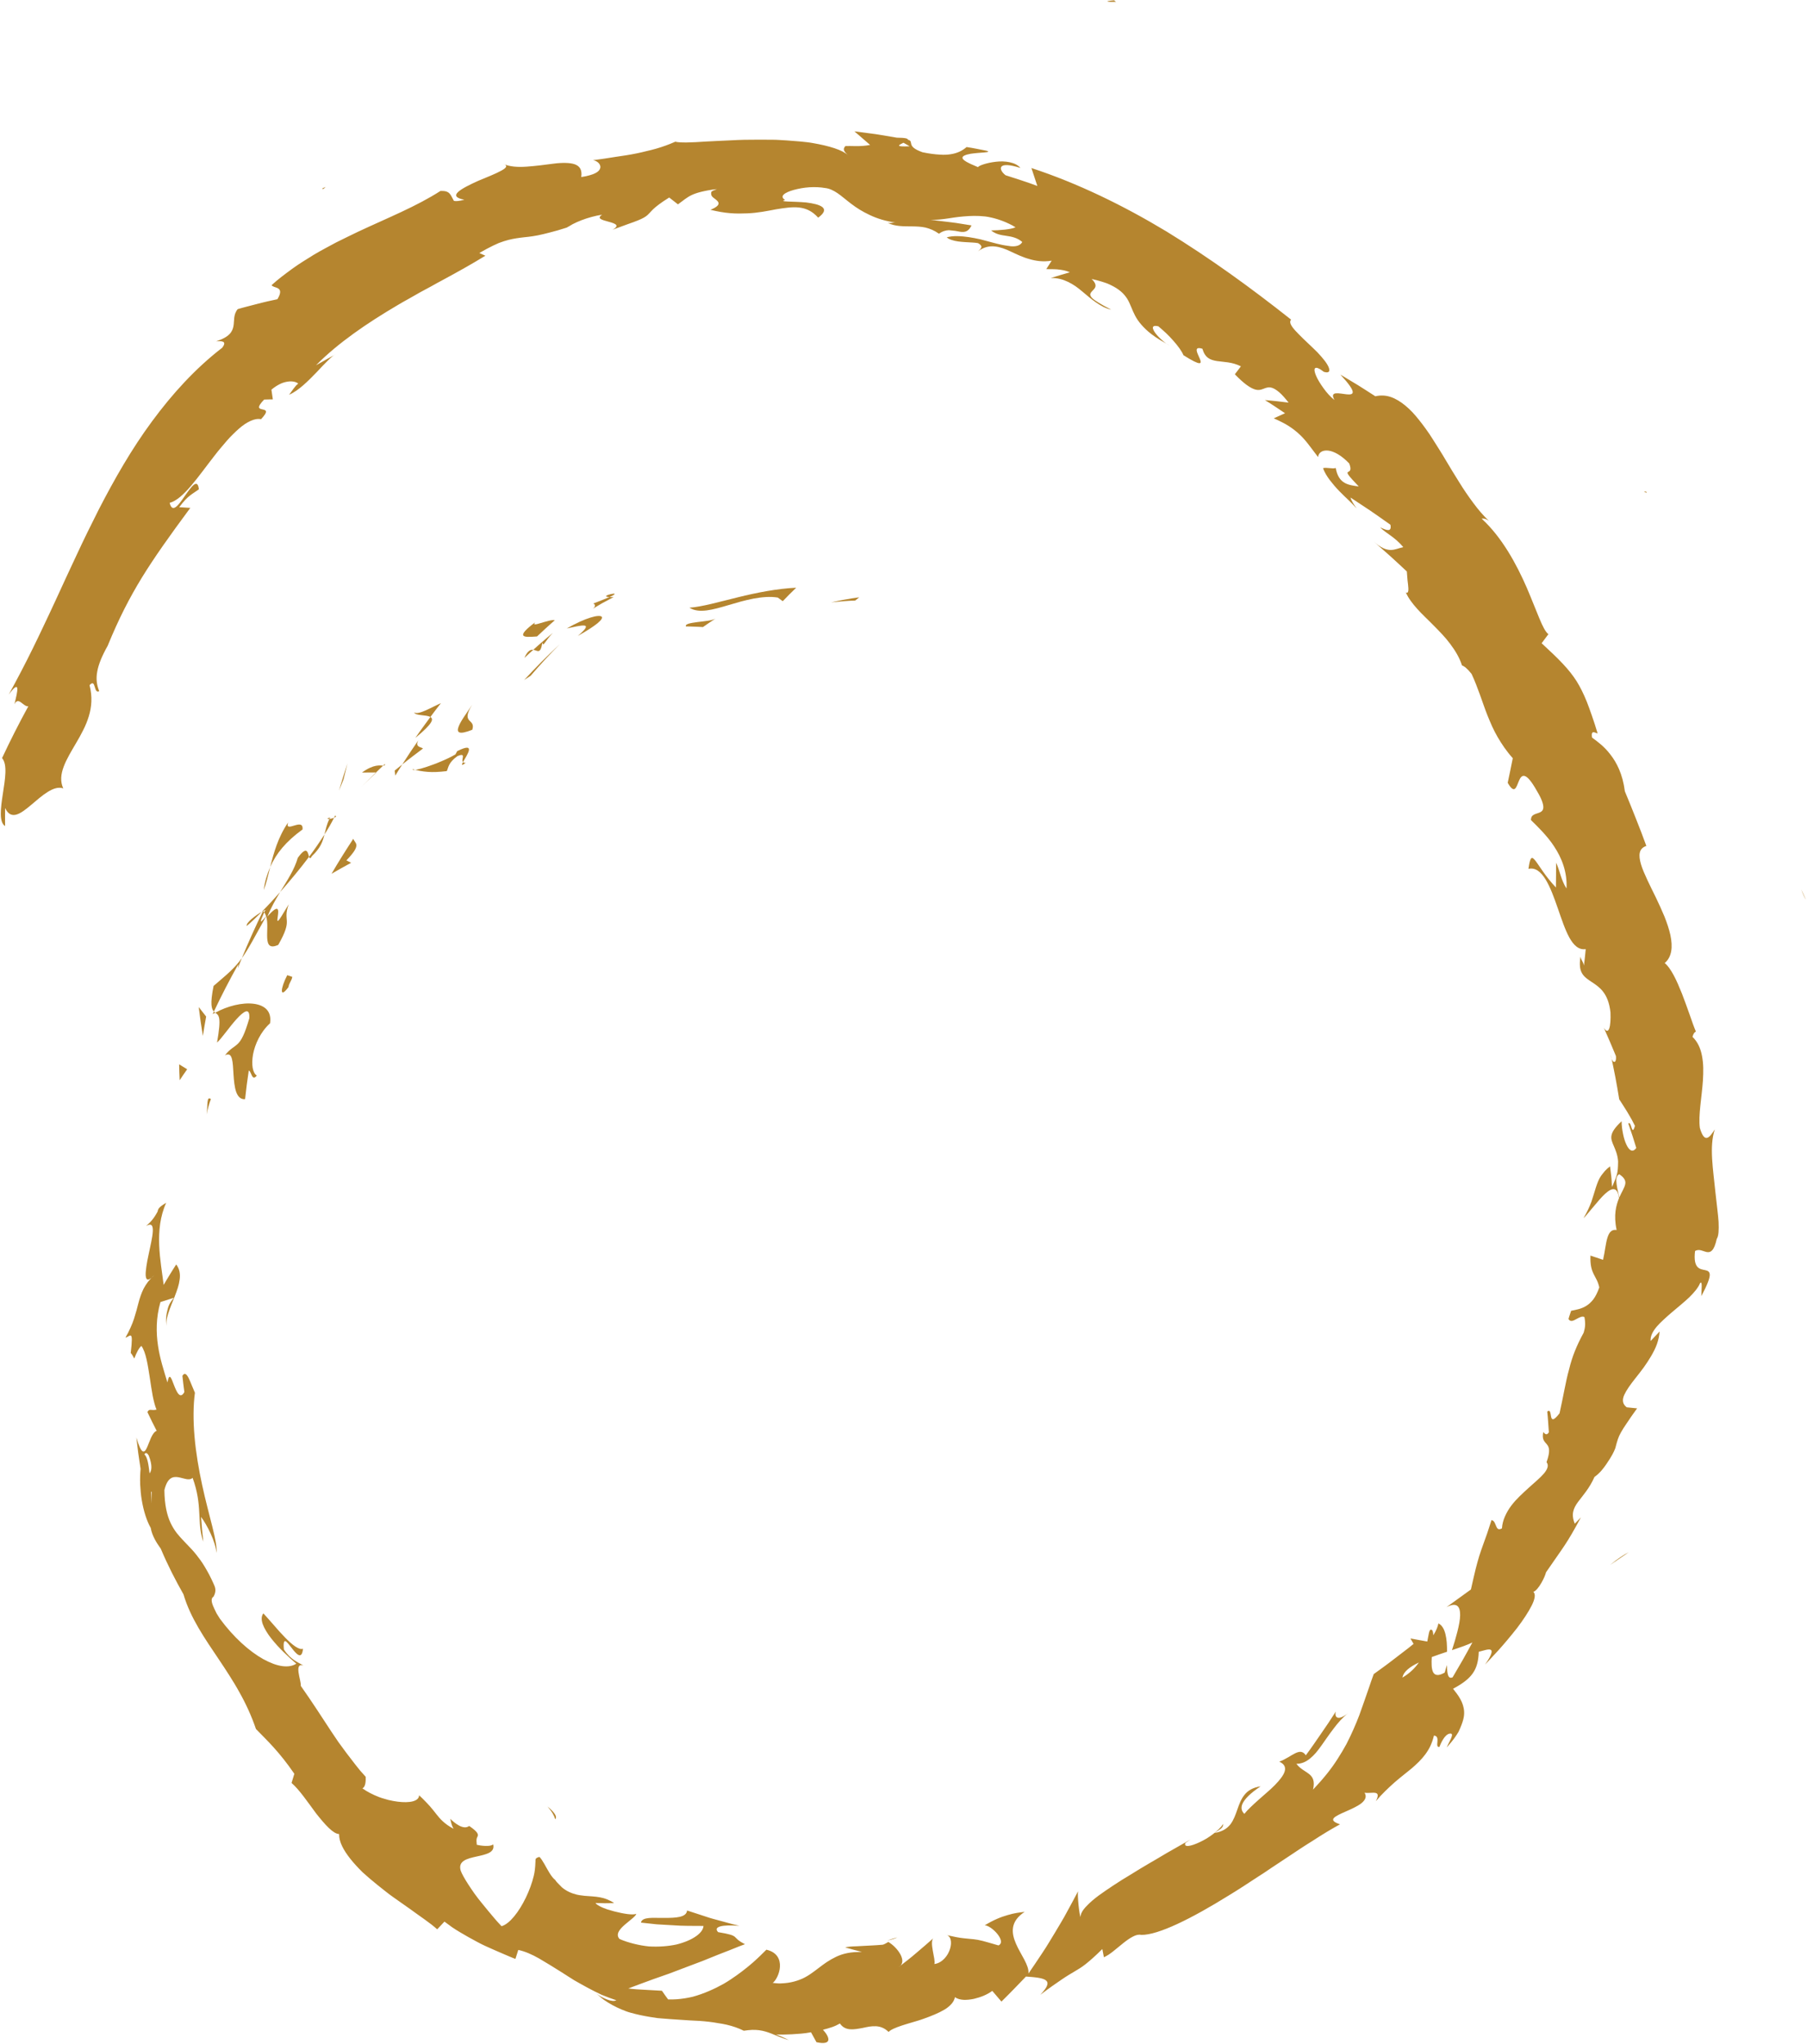 <?xml version="1.0" encoding="UTF-8"?>
<svg width="290px" height="328px" viewBox="0 0 290 328" version="1.1" xmlns="http://www.w3.org/2000/svg" xmlns:xlink="http://www.w3.org/1999/xlink">
    <!-- Generator: Sketch 42 (36781) - http://www.bohemiancoding.com/sketch -->
    <title>KoruSwirl</title>
    <desc>Created with Sketch.</desc>
    <defs></defs>
    <g id="02.-Handoff-Folder-" stroke="none" stroke-width="1" fill="none" fill-rule="evenodd">
        <g id="ICEF_Assets" transform="translate(-692, -4549)" fill="#B5852F">
            <g id="KoruSwirl" transform="translate(692, 4549)">
                <path d="M144.991,22.909 C145.324,23.101 145.659,23.275 145.988,23.48 C143.526,23.586 144.256,23.278 144.991,22.909 M23.872,233.605 C23.561,233.072 23.345,233.142 23.162,233.416 C23.394,233.585 23.568,233.985 23.7,234.525 C23.767,234.795 23.82,235.101 23.869,235.43 C23.923,235.759 23.969,236.111 24.008,236.476 C24.177,236.238 24.299,235.924 24.296,235.471 C24.295,235.016 24.186,234.418 23.872,233.605 M24.242,239.362 C24.279,239.409 24.305,239.441 24.347,239.475 C24.342,240.894 24.373,241.351 24.356,241.21 C24.35,241.068 24.292,240.334 24.242,239.362 M225.075,269.242 C225.24,268.27 226.283,267.499 227.708,266.821 C227.104,267.69 226.261,268.54 225.075,269.242 M259.877,192.18 C259.776,191.635 259.533,190.814 259.445,190.053 C259.434,189.958 259.425,189.864 259.42,189.771 C259.411,189.685 259.401,189.61 259.398,189.532 C259.389,189.378 259.396,189.232 259.423,189.097 C259.474,188.825 259.612,188.606 259.856,188.446 C260.299,188.74 260.561,189.005 260.709,189.272 C260.782,189.404 260.824,189.535 260.843,189.667 C260.862,189.796 260.857,189.926 260.82,190.083 C260.687,190.684 260.251,191.324 259.877,192.18 M249.707,142.436 C247.981,140.623 247.027,138.912 246.41,138.136 C245.801,137.357 245.57,137.513 245.297,139.447 C247.514,138.94 248.818,142.337 250.004,145.766 C251.201,149.194 252.242,152.655 254.49,152.33 C254.4,153.212 254.314,154.09 254.203,154.968 C254.071,154.271 253.791,154.226 253.649,153.54 C253.439,154.838 253.561,155.649 253.914,156.237 C254.265,156.824 254.826,157.191 255.434,157.594 C256.045,157.997 256.714,158.435 257.281,159.166 C257.844,159.896 258.289,160.923 258.461,162.485 C258.507,163.588 258.444,164.541 258.267,165.048 C258.083,165.556 257.798,165.617 257.389,164.947 C258.055,166.448 258.714,167.96 259.335,169.484 C259.478,170.881 258.647,170.661 258.506,169.28 C258.774,170.473 259,171.664 259.24,172.858 C259.454,174.048 259.684,175.244 259.864,176.432 C260.134,176.866 260.679,177.66 261.166,178.475 C261.413,178.884 261.654,179.3 261.867,179.683 C262.072,180.064 262.251,180.415 262.387,180.693 C261.862,182.572 261.848,179.803 261.32,180.314 C261.779,181.614 262.21,182.922 262.602,184.234 C262.029,185.049 261.445,184.633 261.022,183.711 C260.796,183.242 260.608,182.642 260.48,181.993 C260.343,181.339 260.249,180.628 260.248,179.948 C259.182,180.947 258.745,181.625 258.624,182.214 C258.5,182.801 258.73,183.316 259.008,183.955 C259.271,184.584 259.624,185.371 259.686,186.425 C259.664,187.57 259.62,187.885 259.552,188.222 C259.491,188.569 259.372,188.89 259.242,189.251 C258.918,190.037 258.814,190.264 258.702,190.497 C258.68,189.725 258.59,188.807 258.59,188.807 L258.391,187.187 C258.059,187.439 257.782,187.692 257.548,187.952 C257.126,188.471 257.032,188.592 256.946,188.719 C256.774,188.975 256.641,189.215 256.514,189.506 C256.371,189.84 256.247,190.187 256.129,190.548 C255.893,191.268 255.682,192.044 255.401,192.872 C255.084,193.7 254.692,194.58 254.137,195.498 C254.381,195.3 254.831,194.749 255.381,194.086 C255.656,193.755 255.956,193.396 256.266,193.042 C256.56,192.687 256.863,192.335 257.165,192.021 C258.371,190.767 259.544,190.085 259.835,192.28 C259.376,193.438 258.927,194.954 259.445,197.408 C258.653,197.273 258.24,197.776 257.968,198.657 C257.69,199.537 257.584,200.806 257.272,202.19 L255.247,201.516 C255.189,203.044 255.444,203.826 255.759,204.47 C256.064,205.112 256.45,205.619 256.666,206.621 C256.381,207.434 256.067,208.06 255.709,208.539 C255.341,209.016 254.953,209.352 254.554,209.597 C253.758,210.086 252.923,210.211 252.145,210.373 C251.798,211.39 251.746,211.566 251.725,211.705 C252.062,212.239 252.542,211.942 253.036,211.677 C253.516,211.409 254.008,211.173 254.284,211.399 C254.489,212.537 254.383,213.103 254.158,213.89 C253.038,215.93 252.307,217.734 251.817,219.771 C251.536,220.777 251.305,221.838 251.079,223.001 C250.845,224.195 250.779,224.503 250.712,224.818 C250.578,225.453 250.438,226.116 250.291,226.816 C249.276,228.144 249.037,227.866 248.931,227.371 C248.821,226.872 248.83,226.15 248.313,226.546 C248.374,227.101 248.417,227.652 248.455,228.204 L248.572,229.871 C248.219,230.488 247.856,230.049 247.673,229.828 C247.426,231.063 247.876,231.351 248.239,231.791 C248.602,232.231 248.862,232.816 248.201,234.668 C248.593,235.175 248.364,235.773 247.803,236.465 C247.224,237.147 246.301,237.914 245.339,238.779 C244.391,239.653 243.33,240.586 242.532,241.66 C242.126,242.194 241.795,242.77 241.528,243.368 C241.262,243.967 241.089,244.604 241.042,245.288 C239.894,245.952 240.256,244.104 239.368,243.964 C239.106,244.766 238.882,245.452 238.687,246.052 C238.484,246.649 238.293,247.148 238.135,247.595 C237.813,248.484 237.583,249.135 237.388,249.767 C237.198,250.404 237.025,251.009 236.822,251.818 C236.62,252.63 236.391,253.646 236.062,255.102 L232.136,257.941 C233.797,257.086 234.35,257.792 234.332,259.24 C234.323,259.964 234.145,260.851 233.905,261.822 C233.659,262.788 233.352,263.84 233.022,264.837 C234.408,264.376 235.593,263.961 236.299,263.606 C235.783,264.539 235.282,265.488 234.747,266.415 L233.128,269.194 C232.367,269.55 232.232,268.582 232.224,267.224 C232.08,267.663 231.948,268.086 231.864,268.433 C230.842,269.036 230.27,268.89 229.998,268.373 C229.728,267.857 229.718,266.936 229.781,265.947 C230.587,265.647 231.414,265.365 232.23,265.094 C232.231,264.594 232.223,264.097 232.185,263.619 C232.143,263.138 232.077,262.681 231.975,262.271 C231.771,261.45 231.423,260.818 230.841,260.547 C230.78,261.007 230.476,261.744 230.022,262.46 C230.01,261.937 229.924,261.542 229.646,261.548 C229.342,261.564 229.293,262.343 229.06,263.453 C228.157,263.296 227.258,263.134 226.363,262.967 L226.861,263.833 L226.079,264.465 L225.28,265.078 L223.685,266.3 C222.635,267.122 221.544,267.899 220.465,268.68 C220.198,269.393 219.953,270.117 219.707,270.843 C219.455,271.568 219.203,272.29 218.949,273.021 C218.694,273.756 218.434,274.503 218.156,275.262 C217.871,276.012 217.557,276.764 217.219,277.536 C216.879,278.305 216.51,279.088 216.099,279.886 C215.674,280.667 215.204,281.462 214.682,282.271 C213.652,283.908 212.334,285.524 210.728,287.219 C211.047,285.807 210.678,285.19 210.084,284.713 C209.488,284.237 208.667,283.9 208.052,283.073 C208.87,283.091 209.578,282.769 210.237,282.237 C210.567,281.971 210.884,281.653 211.196,281.298 C211.501,280.935 211.799,280.532 212.101,280.11 C212.704,279.264 213.323,278.34 214.015,277.445 C214.693,276.532 215.452,275.657 216.373,274.934 C214.45,276.444 214.167,275.358 214.376,274.693 L213.222,276.473 C212.831,277.063 212.425,277.638 212.025,278.224 C211.221,279.391 210.42,280.574 209.568,281.711 C209.089,281.013 208.548,281.059 207.868,281.387 C207.185,281.711 206.374,282.339 205.308,282.733 C207.001,283.505 206.152,284.898 204.612,286.481 C204.231,286.882 203.789,287.267 203.34,287.664 C202.89,288.06 202.429,288.463 201.981,288.857 C201.533,289.251 201.108,289.653 200.716,290.027 C200.322,290.4 199.975,290.764 199.703,291.115 C199.29,290.725 199.083,290.179 199.414,289.462 C199.754,288.755 200.595,287.832 202.313,286.698 C201.029,286.887 200.253,287.391 199.721,288.066 C199.181,288.727 198.88,289.549 198.586,290.391 C198.292,291.231 197.999,292.084 197.473,292.784 C196.935,293.462 196.16,293.985 194.931,294.171 C195.757,293.584 196.308,293.419 196.317,292.727 C195.968,293.261 195.377,293.824 194.696,294.343 C194.356,294.603 193.994,294.852 193.627,295.079 C193.255,295.296 192.88,295.493 192.521,295.662 C191.086,296.336 189.927,296.549 190.242,295.776 L191.078,295.222 C190.712,295.424 190.325,295.642 189.921,295.875 C189.518,296.11 189.097,296.358 188.653,296.6 C187.77,297.093 186.835,297.635 185.881,298.21 C185.408,298.505 184.913,298.773 184.424,299.061 C183.933,299.347 183.443,299.639 182.955,299.935 C182.47,300.235 181.985,300.533 181.506,300.828 C181.022,301.114 180.546,301.403 180.083,301.693 C179.619,301.983 179.168,302.274 178.733,302.564 C177.883,303.138 177.676,303.275 177.474,303.409 C176.665,303.953 175.941,304.489 175.336,305.005 C175.034,305.263 174.762,305.516 174.524,305.761 C174.282,305.998 174.075,306.227 173.908,306.45 C173.573,306.895 173.397,307.311 173.42,307.685 C173.219,307.372 172.884,304.217 173.011,303.544 C172.432,304.648 171.836,305.761 171.221,306.88 L170.758,307.722 C170.602,308.002 170.44,308.269 170.279,308.544 L169.299,310.191 L168.292,311.848 C168.121,312.123 167.951,312.405 167.777,312.677 L167.246,313.486 C166.533,314.566 165.802,315.652 165.051,316.745 C165.196,315.415 163.813,313.723 163.052,311.957 C162.285,310.195 162.112,308.365 164.444,306.842 C163.651,306.931 162.77,307.035 161.735,307.351 C160.693,307.643 159.49,308.109 158.041,308.999 C158.594,309.012 159.475,309.661 160.062,310.383 C160.648,311.106 160.931,311.904 160.244,312.227 C159.068,311.877 158.299,311.668 157.702,311.504 C157.108,311.35 156.697,311.283 156.262,311.235 C155.827,311.187 155.368,311.159 154.686,311.08 C154.007,311.016 153.092,310.839 151.776,310.54 C152.602,310.624 152.807,311.685 152.469,312.782 C152.3,313.33 151.994,313.888 151.567,314.336 C151.14,314.779 150.596,315.139 149.947,315.21 C150.234,314.58 149.037,311.57 149.861,311.01 C148.963,311.812 148.043,312.594 147.106,313.393 C146.171,314.208 145.206,314.946 144.223,315.705 C145.725,314.829 144.048,312.538 142.566,311.669 C141.894,312.074 141.757,312.099 141.606,312.12 C140.77,312.188 140.383,312.209 139.977,312.23 C139.167,312.269 138.286,312.31 137.506,312.362 C136.726,312.384 136.047,312.433 135.641,312.543 L136.973,312.919 L138.316,313.263 C137.47,313.292 137.271,313.298 137.078,313.313 C136.691,313.341 136.331,313.391 135.991,313.458 C135.313,313.592 134.718,313.799 134.176,314.055 C133.635,314.321 133.147,314.593 132.683,314.903 C132.22,315.211 131.78,315.547 131.335,315.886 C130.447,316.555 129.538,317.281 128.389,317.714 C127.815,317.941 127.179,318.12 126.457,318.225 C126.096,318.278 125.714,318.312 125.307,318.324 C124.899,318.341 124.47,318.294 124.013,318.244 C124.491,317.903 125.119,316.772 125.17,315.624 C125.222,314.476 124.724,313.312 122.995,312.914 C122.546,313.345 121.81,314.112 120.833,314.971 C119.86,315.815 118.638,316.787 117.221,317.716 C116.868,317.946 116.5,318.185 116.125,318.397 C115.75,318.606 115.365,318.808 114.97,319.003 C114.18,319.392 113.352,319.749 112.497,320.051 C112.071,320.201 111.636,320.343 111.199,320.46 C110.765,320.564 110.326,320.651 109.884,320.72 C109.002,320.859 108.109,320.923 107.224,320.895 C106.887,320.437 106.554,319.988 106.235,319.504 L103.542,319.352 L102.184,319.272 C101.728,319.25 101.285,319.184 100.833,319.141 C101.34,318.931 101.936,318.733 102.624,318.461 C103.308,318.201 104.065,317.925 104.868,317.637 C105.656,317.36 106.503,317.063 107.387,316.752 C108.249,316.425 109.147,316.085 110.059,315.738 C110.956,315.396 111.846,315.075 112.721,314.734 C113.584,314.385 114.44,314.04 115.27,313.705 C115.674,313.547 116.071,313.391 116.459,313.24 C116.844,313.092 117.215,312.956 117.578,312.8 C118.3,312.503 118.966,312.242 119.56,312.03 C118.335,311.418 118.213,311.075 117.908,310.828 C117.603,310.595 117.133,310.404 115.239,310.093 C114.675,309.463 115.268,309.181 116.123,309.074 C116.552,309.021 117.048,309.012 117.504,309.025 C118.348,309.05 118.523,309.059 118.661,309.071 L117.593,308.823 L116.534,308.532 L114.422,307.957 C114.069,307.87 113.723,307.75 113.376,307.636 L112.338,307.296 L110.266,306.622 C110.163,307.759 108.404,307.811 106.603,307.813 C105.699,307.833 104.812,307.761 104.121,307.833 C103.431,307.904 102.94,308.101 102.866,308.567 C103.712,308.658 104.549,308.758 105.386,308.84 L107.911,308.986 C109.573,309.12 111.256,309.081 112.901,309.1 C112.846,310.228 111.13,311.451 108.526,312.087 C107.241,312.357 105.739,312.48 104.154,312.389 C103.373,312.309 102.574,312.171 101.774,311.973 C101.374,311.874 100.974,311.76 100.577,311.63 C100.18,311.497 99.782,311.362 99.403,311.171 C98.769,310.43 99.439,309.632 100.256,308.914 C101.091,308.224 101.294,308.057 101.472,307.904 C101.828,307.598 102.087,307.337 102.121,307.151 C101.588,307.401 100.047,307.145 98.573,306.765 C98.205,306.67 97.841,306.565 97.502,306.457 C96.859,306.226 96.714,306.162 96.579,306.099 C96.039,305.846 95.66,305.605 95.583,305.418 L97.07,305.457 L98.56,305.438 C98.192,305.169 97.806,304.998 97.429,304.836 C97.05,304.679 96.662,304.576 96.266,304.503 C95.476,304.359 94.653,304.338 93.819,304.268 C92.987,304.17 92.783,304.127 92.578,304.078 C92.169,303.978 91.761,303.845 91.361,303.657 C90.96,303.47 90.565,303.228 90.184,302.911 C89.44,302.18 89.258,301.967 89.093,301.707 C88.484,301.262 87.885,300.072 87.347,299.132 C87.077,298.661 86.82,298.252 86.573,298.022 C85.907,298.185 85.93,298.416 85.939,298.659 C85.894,299.919 85.802,300.473 85.666,301.047 C85.394,302.195 84.943,303.419 84.391,304.56 C83.291,306.844 81.774,308.79 80.491,309.14 C79.899,308.521 79.643,308.226 79.349,307.877 C78.758,307.182 78.003,306.28 77.244,305.334 C77.056,305.097 76.866,304.858 76.677,304.62 C76.308,304.136 76.22,304.011 76.133,303.887 C75.785,303.391 75.455,302.905 75.16,302.447 C74.568,301.533 74.116,300.737 73.934,300.216 C73.469,298.643 75.003,298.288 76.506,297.953 C78.016,297.624 79.497,297.318 79.142,296 C78.711,296.441 77.14,296.228 76.519,296.077 C76.395,295.092 76.543,294.94 76.63,294.771 C76.802,294.432 76.735,294.027 75.298,293.055 C74.832,293.405 74.26,293.294 73.708,293.008 C73.157,292.719 72.619,292.272 72.264,291.898 C72.459,292.92 72.618,293.192 72.801,293.508 C72.017,293.105 71.492,292.698 71.071,292.314 C70.65,291.93 70.34,291.557 70.028,291.161 C69.715,290.765 69.401,290.345 68.971,289.862 C68.759,289.617 68.504,289.373 68.232,289.078 C67.956,288.788 67.638,288.475 67.263,288.135 C67.228,289.112 65.727,289.398 63.818,289.155 C63.341,289.095 62.84,289.002 62.331,288.88 C61.31,288.599 61.065,288.506 60.819,288.412 C59.837,288.033 58.9,287.553 58.158,287.015 C58.721,286.771 58.706,285.673 58.687,285.162 C58.382,284.824 58.083,284.498 57.803,284.171 C57.533,283.834 57.271,283.506 57.015,283.187 C56.507,282.544 56.034,281.926 55.585,281.326 C55.136,280.725 54.71,280.143 54.298,279.572 C53.904,278.988 53.519,278.416 53.137,277.848 C51.632,275.561 50.205,273.319 48.274,270.574 C48.322,270.162 48.022,269.198 47.914,268.417 C47.812,267.629 47.909,267.022 48.685,267.317 C47.836,266.75 46.689,266.449 45.565,264.73 C45.451,263.636 45.589,263.316 45.817,263.403 C46.046,263.491 46.404,263.968 46.789,264.463 C47.552,265.461 48.443,266.489 48.627,264.612 C48.316,264.736 47.893,264.584 47.396,264.252 C46.899,263.92 46.324,263.409 45.744,262.802 C45.45,262.5 45.149,262.177 44.845,261.847 C44.544,261.515 44.251,261.168 43.954,260.83 C43.656,260.491 43.362,260.156 43.08,259.837 C42.803,259.515 42.531,259.21 42.269,258.936 C41.926,259.37 41.926,259.978 42.169,260.672 C42.424,261.36 42.895,262.147 43.503,262.924 C44.116,263.698 44.824,264.485 45.553,265.182 C45.913,265.532 46.268,265.867 46.602,266.176 C46.948,266.477 47.269,266.757 47.555,267.007 C46.972,267.394 46.206,267.521 45.3,267.399 C44.392,267.278 43.372,266.891 42.25,266.279 C40.037,265.039 37.511,262.815 35.279,259.775 C35.075,259.464 34.899,259.18 34.747,258.92 C34.178,257.772 34.062,257.431 34.009,257.162 C33.9,256.626 34.05,256.376 34.267,256.262 C34.783,255.322 34.535,254.738 34.287,254.202 C34.039,253.666 33.812,253.167 33.571,252.714 C33.086,251.809 32.637,251.048 32.172,250.401 C31.702,249.756 31.268,249.205 30.821,248.717 C30.599,248.473 30.379,248.243 30.161,248.02 C29.947,247.795 29.739,247.578 29.535,247.364 C29.125,246.933 28.727,246.509 28.361,246.038 C28.003,245.564 27.672,245.044 27.38,244.428 C26.807,243.195 26.409,241.56 26.382,239.155 C26.863,237.14 27.73,236.946 28.604,237.083 C29.479,237.225 30.362,237.701 30.911,237.183 C31.713,239.384 31.903,241.155 31.979,242.8 C32.035,243.616 32.052,244.4 32.134,245.165 C32.226,245.927 32.355,246.68 32.63,247.428 C32.483,246.097 32.349,244.775 32.263,243.451 C33.222,244.724 34.627,247.479 34.731,249.231 C34.973,247.571 33.522,243.354 32.446,238.351 C31.904,235.855 31.445,233.172 31.222,230.595 C30.995,228.021 31.004,225.556 31.282,223.529 C30.964,222.827 30.608,221.856 30.292,221.203 C29.966,220.55 29.627,220.216 29.274,220.817 C29.358,221.686 29.475,222.552 29.589,223.415 C28.913,224.646 28.37,223.447 27.93,222.321 C27.493,221.202 27.193,220.167 26.869,221.872 C26.339,220.084 25.678,218.148 25.361,215.998 C25.04,213.854 25.026,211.49 25.749,208.974 C26.466,208.737 27.182,208.507 27.897,208.285 C27.214,209.127 27.043,209.566 26.917,210.054 C26.788,210.541 26.687,211.075 26.658,211.581 C26.634,212.087 26.671,212.562 26.794,212.931 C26.62,212.385 26.727,211.634 27.004,210.792 C27.138,210.37 27.304,209.925 27.479,209.467 C27.664,209.011 27.859,208.543 28.04,208.074 C28.217,207.604 28.396,207.135 28.54,206.674 C28.684,206.213 28.783,205.758 28.838,205.32 C28.953,204.447 28.812,203.629 28.279,202.933 C27.924,203.468 27.6,204.013 27.258,204.559 C26.914,205.106 26.591,205.66 26.265,206.219 C26.036,204.324 25.64,202.139 25.55,199.853 C25.499,198.71 25.545,197.549 25.704,196.397 C25.882,195.251 26.176,194.113 26.672,193.042 C25.405,193.777 25.376,194.061 25.282,194.472 C24.653,195.623 24.212,196.087 23.439,196.769 C25.223,195.715 24.409,198.63 23.844,201.371 C23.773,201.714 23.704,202.054 23.637,202.381 C23.575,202.71 23.525,203.028 23.482,203.325 C23.4,203.92 23.35,204.431 23.39,204.794 C23.472,205.523 23.838,205.632 24.786,204.622 C23.972,205.344 23.442,206.074 23.051,206.816 C22.678,207.563 22.434,208.32 22.221,209.117 C22.017,209.917 21.798,210.749 21.504,211.661 C21.353,212.117 21.171,212.591 20.942,213.091 C20.724,213.592 20.46,214.118 20.133,214.678 C20.474,214.625 20.82,214.239 21.009,214.367 C21.199,214.496 21.214,215.131 20.98,217.138 C21.167,217.326 21.404,217.76 21.55,218.035 C21.919,217.056 22.315,216.303 22.695,216.01 C23.425,217.026 23.722,219.074 24.042,221.122 C24.182,222.147 24.357,223.172 24.515,224.067 C24.698,224.962 24.892,225.726 25.122,226.229 C24.299,226.459 23.966,225.973 23.661,226.632 C24.146,227.649 24.626,228.654 25.145,229.639 C24.783,229.757 24.49,230.214 24.233,230.758 C23.987,231.299 23.778,231.926 23.565,232.375 C23.143,233.268 22.685,233.455 21.89,230.723 C21.977,231.561 22.089,232.397 22.189,233.234 C22.31,234.069 22.431,234.903 22.561,235.736 C22.494,236.504 22.463,237.342 22.494,238.199 C22.538,239.054 22.609,239.936 22.758,240.787 C23.042,242.493 23.546,244.092 24.193,245.225 C24.284,245.821 24.537,246.454 24.836,247.037 C25.143,247.618 25.508,248.145 25.798,248.547 C26.942,251.258 28.154,253.6 29.446,255.878 C30.562,259.686 32.877,262.977 35.137,266.345 C35.698,267.193 35.841,267.405 35.983,267.617 C36.266,268.042 36.544,268.472 36.816,268.908 C37.366,269.776 37.908,270.656 38.41,271.576 C39.44,273.395 40.341,275.345 41.079,277.495 C42.891,279.357 44.833,281.162 47.238,284.684 L46.79,286.153 C48.042,287.224 49.412,289.268 50.746,291.06 C52.135,292.809 53.456,294.321 54.421,294.353 C54.398,295.612 55.129,296.942 56.238,298.345 C56.794,299.043 57.45,299.756 58.171,300.469 C58.922,301.156 59.738,301.845 60.582,302.528 C61.004,302.869 61.433,303.208 61.864,303.545 C62.295,303.882 62.724,304.221 63.179,304.53 C64.073,305.16 64.957,305.783 65.805,306.38 C66.649,306.98 67.44,307.572 68.199,308.094 C68.946,308.629 69.613,309.145 70.166,309.642 L71.328,308.404 C71.727,308.709 72.129,309.004 72.536,309.292 C72.941,309.584 73.378,309.834 73.806,310.098 C74.669,310.617 75.557,311.115 76.481,311.607 C77.394,312.116 78.393,312.549 79.431,313.006 C79.951,313.23 80.482,313.46 81.028,313.695 C81.301,313.811 81.578,313.929 81.858,314.048 C82.138,314.167 82.42,314.288 82.718,314.392 L83.176,312.952 C84.26,313.182 85.362,313.668 86.51,314.319 C87.644,314.994 88.88,315.729 90.169,316.555 C90.816,316.964 91.473,317.4 92.157,317.82 C92.852,318.218 93.564,318.619 94.293,319.011 C95.023,319.401 95.767,319.789 96.533,320.14 C97.309,320.463 98.102,320.763 98.909,321.027 C98.597,321.219 98.045,321.136 97.442,320.913 C97.14,320.801 96.827,320.655 96.525,320.492 C96.221,320.332 95.942,320.123 95.689,319.931 C96.502,320.656 96.716,320.816 96.934,320.969 C97.371,321.275 97.824,321.553 98.289,321.806 C98.754,322.059 99.231,322.287 99.719,322.494 C100.207,322.698 100.699,322.896 101.213,323.03 C102.236,323.319 103.285,323.536 104.341,323.71 L105.53,323.89 C106.466,323.973 107.001,324.013 107.534,324.051 C108.6,324.12 109.651,324.2 110.69,324.262 C111.734,324.3 112.757,324.362 113.751,324.478 C114.247,324.535 114.737,324.609 115.219,324.697 C115.705,324.765 116.182,324.851 116.652,324.961 C117.591,325.179 118.498,325.487 119.372,325.92 C119.842,325.858 120.278,325.796 120.683,325.785 C121.088,325.77 121.465,325.79 121.822,325.836 C122.535,325.929 123.171,326.129 123.797,326.374 C124.481,326.674 124.883,326.821 125.298,326.979 C125.714,327.136 126.143,327.29 126.592,327.43 C125.836,327.033 125.12,326.7 124.49,326.532 C125.198,326.551 126.091,326.54 127.068,326.49 C128.046,326.431 129.108,326.373 130.155,326.167 L131.035,327.765 C133.617,328.311 133.177,326.965 132.08,325.762 C132.602,325.632 133.101,325.488 133.56,325.328 C134.019,325.171 134.435,324.961 134.797,324.758 C135.659,326.011 137.027,325.734 138.446,325.472 C139.865,325.153 141.331,324.847 142.606,326.113 C142.924,325.76 143.72,325.422 144.745,325.081 C145.257,324.912 145.827,324.742 146.423,324.567 C147.019,324.389 147.643,324.218 148.251,323.99 C149.473,323.555 150.67,323.075 151.589,322.521 C152.05,322.252 152.432,321.92 152.719,321.593 C153.005,321.261 153.192,320.91 153.249,320.536 C154.084,321.1 155.223,321.018 156.302,320.801 C157.37,320.546 158.379,320.162 159.251,319.524 C159.735,320.098 160.224,320.671 160.718,321.242 C162.074,319.914 163.378,318.549 164.655,317.221 C167.83,317.446 169.302,317.701 166.95,320.158 C167.717,319.578 168.369,319.102 168.937,318.702 C169.504,318.31 169.983,317.978 170.402,317.689 C171.238,317.118 171.847,316.764 172.424,316.423 C172.712,316.253 172.993,316.086 173.289,315.897 C173.585,315.709 173.896,315.498 174.237,315.222 C174.923,314.68 175.759,313.942 176.908,312.808 L177.163,314.126 C177.411,314.014 177.666,313.87 177.927,313.704 C178.187,313.536 178.446,313.334 178.709,313.128 C179.235,312.712 179.769,312.254 180.29,311.84 C180.812,311.426 181.322,311.056 181.805,310.817 C182.281,310.562 182.731,310.439 183.143,310.536 C185.869,310.595 191.291,307.881 197.206,304.204 C197.576,303.976 197.95,303.745 198.326,303.512 C199.079,303.041 199.265,302.919 199.452,302.796 C200.202,302.307 200.959,301.812 201.72,301.315 C202.103,301.068 202.486,300.821 202.869,300.574 L204.003,299.806 C204.76,299.297 205.521,298.792 206.283,298.296 C207.041,297.799 207.227,297.673 207.414,297.546 C207.789,297.296 208.162,297.047 208.533,296.8 C209.279,296.309 210.023,295.832 210.763,295.375 C212.217,294.427 213.653,293.552 215.056,292.79 C213.968,292.43 213.776,292.099 214.073,291.775 C214.364,291.444 215.138,291.104 216.003,290.723 C216.867,290.342 217.825,289.92 218.463,289.429 C219.089,288.924 219.4,288.359 218.991,287.718 C220.136,287.918 221.789,287.127 220.808,289.077 C221.33,288.457 221.847,287.908 222.357,287.413 C222.873,286.924 223.35,286.456 223.834,286.042 C224.793,285.205 225.717,284.516 226.55,283.821 C227.37,283.114 228.111,282.412 228.729,281.581 C229.038,281.165 229.316,280.718 229.556,280.222 C229.787,279.717 229.981,279.164 230.13,278.547 C231.301,278.647 230.157,280.467 230.999,280.371 C231.212,279.857 231.824,278.341 232.684,278.229 C233.534,278.123 232.598,279.436 232.182,280.455 C232.736,279.842 233.196,279.268 233.572,278.729 C233.76,278.459 233.928,278.198 234.076,277.946 C234.874,276.238 235.016,275.407 234.97,274.668 C234.878,273.191 234.036,272.083 233.196,271.037 C236.255,269.393 237.221,268.02 237.322,265.099 C238.702,264.77 240.613,263.845 238.333,267.163 C238.719,266.749 239.501,265.908 240.46,264.878 C241.401,263.832 242.473,262.554 243.464,261.295 C244.436,260.022 245.284,258.735 245.808,257.696 C246.337,256.66 246.48,255.829 246.082,255.484 C246.923,255.207 247.994,252.977 248.114,252.349 C250.962,248.185 251.372,247.905 253.715,243.526 L252.734,244.546 C252.115,243.05 252.492,242.098 253.245,241.059 C254.013,240.031 255.086,238.87 255.89,237.046 C256.82,236.373 257.362,235.616 257.793,234.992 C258.224,234.366 258.532,233.867 258.758,233.453 C258.984,233.039 259.131,232.711 259.234,232.426 C259.568,231.172 259.692,230.698 260.143,229.886 C260.369,229.48 260.676,228.989 261.107,228.369 C261.518,227.739 262.047,226.977 262.735,226.033 L261.073,225.866 C260.367,225.338 260.322,224.671 260.667,223.882 C260.846,223.49 261.097,223.056 261.416,222.594 C261.734,222.131 262.116,221.638 262.526,221.117 C262.931,220.593 263.385,220.049 263.796,219.466 C264.21,218.883 264.617,218.275 264.983,217.648 C265.346,217.02 265.682,216.378 265.918,215.715 C266.147,215.051 266.3,214.375 266.343,213.698 L264.903,215.223 C264.841,214.451 265.235,213.685 265.887,212.915 C266.213,212.53 266.604,212.144 267.033,211.757 C267.447,211.364 267.899,210.97 268.365,210.575 C269.293,209.784 270.283,208.992 271.103,208.213 C271.901,207.428 272.545,206.662 272.826,205.959 C273.271,205.392 273.047,207.073 273.042,208.018 C273.999,206.225 274.368,205.22 274.394,204.654 C274.406,204.081 274.084,203.945 273.678,203.854 C272.861,203.674 271.693,203.657 272.032,200.786 C272.692,200.371 273.327,200.842 273.919,200.947 C274.216,200.999 274.502,200.959 274.776,200.663 C275.058,200.369 275.301,199.811 275.516,198.833 C275.821,198.38 275.868,197.395 275.81,196.107 C275.724,194.813 275.491,193.21 275.322,191.529 C274.951,187.726 274.272,184.031 275.206,181.254 C274.391,182.514 273.579,183.688 272.805,181.025 C272.533,178.985 273.111,176.171 273.297,173.409 C273.338,172.722 273.361,172.038 273.347,171.374 C273.333,170.709 273.263,170.071 273.149,169.465 C272.924,168.251 272.443,167.193 271.622,166.408 C271.773,165.861 271.964,165.63 272.174,165.572 C271.863,164.842 271.519,163.875 271.155,162.811 C270.774,161.753 270.373,160.599 269.941,159.495 C269.498,158.395 269.053,157.336 268.579,156.471 C268.104,155.605 267.629,154.925 267.163,154.567 C268.344,153.563 268.467,151.939 268.074,150.06 C267.866,149.124 267.531,148.125 267.129,147.11 C266.713,146.1 266.234,145.072 265.759,144.071 C265.269,143.073 264.78,142.103 264.363,141.196 C263.943,140.29 263.575,139.454 263.357,138.714 C262.924,137.234 263.006,136.159 264.219,135.768 L263.396,133.56 L262.538,131.367 C261.977,129.901 261.36,128.456 260.77,127.003 C260.408,124.176 259.433,122.363 258.446,121.097 C257.474,119.824 256.486,119.097 255.505,118.379 C255.267,116.974 256.107,117.706 256.395,117.706 C256.232,117.179 256.078,116.681 255.933,116.209 C255.78,115.739 255.628,115.299 255.485,114.881 C255.197,114.046 254.928,113.306 254.666,112.636 C254.127,111.304 253.605,110.26 253.01,109.304 C251.794,107.406 250.257,105.857 247.411,103.235 L248.499,101.779 C248.046,101.456 247.576,100.527 247.03,99.205 C246.76,98.54 246.454,97.788 246.12,96.968 C245.785,96.146 245.429,95.251 245.026,94.32 C243.409,90.606 241.077,86.258 237.792,83.248 C237.996,83.209 238.361,83.173 238.953,83.606 C238.044,82.743 237.21,81.761 236.43,80.698 C235.642,79.642 234.878,78.526 234.164,77.361 C233.803,76.78 233.443,76.197 233.083,75.616 C232.725,75.031 232.374,74.443 232.027,73.857 C231.685,73.267 231.329,72.692 230.974,72.127 C230.618,71.562 230.265,71.004 229.92,70.457 C229.232,69.359 228.495,68.356 227.773,67.443 C227.41,66.987 227.046,66.558 226.679,66.162 C226.31,65.768 225.925,65.418 225.544,65.1 C224.779,64.467 224.003,63.99 223.207,63.719 C222.413,63.446 221.574,63.403 220.725,63.6 C219.793,63.003 218.874,62.401 217.94,61.821 L215.116,60.122 C217.938,63.167 217.245,63.404 216.089,63.284 C214.929,63.16 213.315,62.69 214.165,64.2 C213.532,63.711 212.926,63.031 212.416,62.32 C211.903,61.612 211.462,60.899 211.211,60.303 C210.702,59.118 210.896,58.461 212.468,59.682 C213.524,59.992 213.502,59.35 213.033,58.541 C212.799,58.137 212.454,57.691 212.047,57.225 C211.844,56.992 211.626,56.752 211.397,56.513 C211.162,56.278 210.917,56.042 210.67,55.805 C210.174,55.333 209.67,54.853 209.195,54.401 C208.722,53.947 208.294,53.5 207.928,53.115 C207.207,52.332 206.832,51.682 207.209,51.303 C200.745,46.179 194.113,41.382 187.198,37.146 C180.264,32.966 173.003,29.427 165.529,26.968 C165.856,27.931 166.174,28.891 166.48,29.848 C164.802,29.204 163.084,28.685 161.377,28.125 C160.177,27.184 160.048,25.752 163.765,26.955 C163.373,26.481 162.76,26.195 162.063,26.043 C161.365,25.891 160.583,25.867 159.839,25.959 C158.355,26.122 157.068,26.582 156.953,26.824 C155.192,26.104 154.506,25.688 154.465,25.351 C154.422,25.023 155.017,24.819 155.772,24.68 C157.27,24.443 159.412,24.503 158.276,24.182 C157.224,23.983 156.181,23.751 155.123,23.601 C154.386,24.239 153.593,24.591 152.579,24.753 C152.072,24.834 151.51,24.868 150.793,24.813 C150.073,24.777 149.196,24.671 148.061,24.438 C145.254,23.451 146.822,22.691 145.689,22.414 C145.723,22.241 145.343,22.108 143.928,22.096 C142.797,21.907 141.665,21.706 140.531,21.53 L137.12,21.08 C137.972,21.807 138.813,22.534 139.641,23.26 C138.091,23.578 136.515,23.393 135.681,23.438 C135.153,23.995 135.498,24.378 136.218,24.994 C135.955,24.757 135.627,24.536 135.242,24.328 C134.857,24.128 134.414,23.954 133.922,23.789 C132.94,23.461 131.763,23.19 130.461,22.964 C129.81,22.84 129.128,22.782 128.423,22.708 C127.718,22.641 126.991,22.583 126.25,22.535 C125.879,22.513 125.505,22.49 125.129,22.468 C124.753,22.447 124.374,22.426 123.996,22.427 C123.24,22.418 122.479,22.415 121.72,22.417 C120.962,22.424 120.208,22.43 119.465,22.436 C118.722,22.441 117.99,22.494 117.278,22.522 C115.855,22.596 114.512,22.642 113.314,22.715 C110.918,22.883 109.102,22.938 108.377,22.742 C107.36,23.196 106.345,23.56 105.314,23.857 C104.798,24.005 104.279,24.137 103.753,24.255 C103.228,24.389 102.697,24.511 102.158,24.621 C101.08,24.844 99.967,25.011 98.807,25.176 C97.649,25.369 96.443,25.541 95.172,25.715 C95.837,25.805 96.446,26.348 96.343,26.929 C96.292,27.219 96.065,27.519 95.581,27.775 C95.34,27.905 95.033,28.018 94.653,28.124 C94.274,28.237 93.821,28.336 93.283,28.414 C93.454,27.244 93.031,26.641 92.217,26.36 C91.811,26.22 91.308,26.161 90.737,26.15 C90.166,26.138 89.527,26.175 88.856,26.264 C88.182,26.349 87.468,26.439 86.748,26.531 C86.386,26.574 86.022,26.615 85.658,26.648 C85.293,26.68 84.93,26.711 84.575,26.741 C83.146,26.85 81.775,26.778 80.661,26.262 C81.603,26.55 81.3,26.933 80.431,27.401 C79.565,27.885 78.126,28.447 76.755,29.018 C75.396,29.631 74.111,30.264 73.53,30.8 C72.949,31.339 73.083,31.784 74.526,32.061 C73.627,32.289 73.127,32.316 72.839,32.235 C72.264,31.204 72.214,30.59 70.69,30.644 C66.847,33.119 62.293,34.934 57.526,37.162 C56.349,37.739 55.14,38.305 53.938,38.915 C53.344,39.234 52.748,39.555 52.148,39.878 C51.85,40.042 51.55,40.207 51.25,40.372 L50.361,40.888 C49.775,41.246 49.189,41.611 48.606,41.984 C48.022,42.356 47.439,42.734 46.881,43.151 C45.761,43.977 44.629,44.805 43.595,45.758 C43.709,46.041 44.271,46.064 44.635,46.29 C45,46.516 45.167,46.945 44.523,48.022 L42.927,48.37 C42.392,48.488 41.874,48.63 41.342,48.762 L39.748,49.174 C39.215,49.315 38.674,49.452 38.151,49.613 C37.428,50.475 37.626,51.439 37.47,52.338 C37.3,53.231 36.834,54.089 34.686,54.78 C35.441,54.725 36.555,54.664 35.653,55.818 C31.351,59.133 27.64,63.22 24.387,67.64 C21.12,72.061 18.384,76.867 15.865,81.746 C14.625,84.197 13.413,86.66 12.262,89.147 C11.967,89.765 11.674,90.384 11.393,91.008 L10.525,92.87 C9.966,94.119 9.373,95.356 8.808,96.603 C8.223,97.842 7.661,99.091 7.06,100.327 C6.484,101.573 5.872,102.808 5.271,104.049 C4.053,106.528 2.768,108.996 1.404,111.469 C2.351,110.187 2.715,110.04 2.774,110.476 C2.837,110.914 2.577,111.936 2.317,113.033 C2.951,111.688 3.703,113.436 4.543,113.36 C3.062,116.065 1.657,118.834 0.33,121.668 C1.234,122.7 0.81,125.083 0.457,127.403 C0.098,129.719 -0.174,131.98 0.817,132.578 C0.805,131.611 0.81,130.647 0.822,129.683 C1.784,131.746 3.33,130.589 5.035,129.154 C6.739,127.706 8.636,125.985 10.154,126.533 C9.126,124.309 10.679,121.878 12.23,119.226 C12.621,118.561 13.011,117.88 13.355,117.174 C13.712,116.471 14.013,115.742 14.245,114.984 C14.71,113.468 14.85,111.828 14.375,109.966 C15.43,108.784 14.987,111.441 15.923,110.921 C15.524,109.941 15.387,108.938 15.607,107.778 C15.814,106.615 16.357,105.287 17.276,103.653 C19.084,99.24 20.796,95.927 22.806,92.641 C24.832,89.363 27.156,86.09 30.542,81.513 L28.759,81.401 C29.131,80.904 29.452,80.519 29.74,80.212 C30.029,79.904 30.296,79.682 30.538,79.492 C31.025,79.116 31.439,78.89 31.918,78.522 C31.707,76.678 30.726,78.1 29.696,79.546 C28.693,81.003 27.663,82.502 27.227,80.706 C29.446,80.111 31.811,76.473 34.415,73.149 C34.73,72.727 35.067,72.325 35.397,71.926 C35.727,71.529 36.055,71.14 36.381,70.765 C36.701,70.386 37.043,70.043 37.371,69.714 C37.701,69.386 38.026,69.08 38.346,68.801 C38.977,68.236 39.625,67.82 40.219,67.549 C40.816,67.281 41.378,67.174 41.893,67.279 C43.161,65.93 42.654,65.823 42.13,65.708 C41.609,65.596 41.083,65.489 42.39,64.127 C42.858,64.115 43.313,64.094 43.786,64.097 L43.561,62.537 C44.039,62.139 44.506,61.84 44.947,61.626 C45.384,61.408 45.818,61.3 46.196,61.244 C46.957,61.136 47.548,61.293 47.863,61.568 C47.614,61.731 47.347,62.057 47.092,62.401 C46.835,62.743 46.593,63.106 46.399,63.357 C47.931,62.693 49.459,61.139 50.816,59.739 C51.476,59.019 52.116,58.37 52.638,57.85 C53.162,57.333 53.579,56.962 53.846,56.868 C52.81,57.452 51.751,58.02 50.713,58.627 C54.277,55.012 58.965,51.826 63.776,48.995 C64.368,48.623 64.99,48.303 65.595,47.956 C66.201,47.611 66.805,47.267 67.407,46.924 C68.019,46.6 68.627,46.273 69.229,45.941 C69.833,45.613 70.42,45.26 71.026,44.953 C73.418,43.662 75.733,42.372 77.9,41.04 L76.923,40.608 C77.764,40.12 78.494,39.731 79.139,39.419 C79.461,39.263 79.763,39.125 80.046,39.005 C80.334,38.893 80.604,38.8 80.86,38.718 C81.884,38.39 82.681,38.264 83.503,38.154 C83.912,38.092 84.338,38.062 84.799,38.007 C85.261,37.952 85.762,37.88 86.335,37.767 C86.909,37.659 87.547,37.486 88.306,37.297 C89.065,37.108 89.931,36.861 90.939,36.532 C91.049,36.497 91.459,36.228 91.902,35.98 C92.35,35.747 92.832,35.532 93.34,35.338 C93.848,35.143 94.381,34.97 94.932,34.821 C95.482,34.67 96.048,34.541 96.631,34.472 C95.647,35.08 96.727,35.324 97.71,35.596 C98.696,35.867 99.583,36.167 98.297,36.875 C99.285,36.522 100.088,36.22 100.749,35.975 C101.415,35.746 101.933,35.556 102.346,35.388 C103.172,35.054 103.573,34.813 103.882,34.544 C104.191,34.276 104.408,33.977 104.874,33.531 C105.344,33.101 106.063,32.529 107.398,31.701 L108.804,32.797 C109.598,32.203 109.768,32.077 109.935,31.955 C110.269,31.715 110.589,31.505 110.988,31.314 C111.386,31.124 111.862,30.953 112.509,30.791 C113.157,30.637 113.972,30.458 115.058,30.353 C114.618,30.501 114.333,30.639 114.165,30.772 C114.009,31.401 114.352,31.627 114.683,31.874 C115.345,32.366 115.936,32.884 114.016,33.672 C115.149,33.947 116.201,34.135 117.183,34.212 C117.674,34.253 118.148,34.271 118.607,34.271 C119.506,34.257 119.725,34.251 119.941,34.242 C121.663,34.17 123.171,33.852 124.532,33.597 C127.234,33.162 129.404,32.804 131.308,34.935 C132.372,34.15 132.446,33.61 131.972,33.231 C131.498,32.852 130.482,32.631 129.403,32.496 C127.237,32.298 124.832,32.426 125.997,32.094 C125.039,31.51 125.9,30.898 127.381,30.485 C128.121,30.284 129.014,30.11 129.9,30.055 C130.785,30.008 131.664,30.039 132.374,30.17 C133.101,30.236 133.755,30.561 134.434,31.017 C135.111,31.486 135.81,32.11 136.635,32.729 C137.047,33.04 137.49,33.353 137.978,33.652 C138.222,33.802 138.478,33.948 138.745,34.089 C139.013,34.228 139.294,34.365 139.587,34.51 C140.761,35.072 142.165,35.518 143.923,35.753 C143.227,35.631 143.139,35.887 142.446,35.772 C143.698,36.361 145.008,36.323 146.403,36.334 C147.099,36.345 147.815,36.365 148.535,36.524 C149.252,36.701 149.977,36.998 150.693,37.513 C151.247,37.105 151.784,36.965 152.293,36.945 C153.269,37.029 153.497,37.082 153.717,37.127 C154.596,37.309 155.331,37.382 155.92,36.178 L154.285,35.917 C153.741,35.83 153.199,35.737 152.648,35.679 L149.367,35.283 C150.312,35.311 151.276,35.191 152.289,35.039 C152.794,34.969 153.317,34.866 153.843,34.816 C154.371,34.757 154.914,34.706 155.473,34.677 C156.032,34.647 156.607,34.639 157.201,34.668 C157.498,34.682 157.8,34.705 158.105,34.739 C158.411,34.773 158.716,34.837 159.029,34.904 C159.652,35.042 160.294,35.231 160.953,35.486 C161.283,35.613 161.617,35.757 161.955,35.919 C162.293,36.08 162.636,36.256 162.976,36.475 C162.667,36.641 162.013,36.766 161.275,36.851 C160.537,36.935 159.717,36.975 159.059,36.982 C159.815,37.61 160.678,37.732 161.555,37.86 C161.996,37.917 162.43,38.004 162.853,38.15 C163.275,38.296 163.685,38.507 164.063,38.844 C163.726,39.424 163.077,39.59 162.228,39.523 C161.316,39.397 161.067,39.352 160.807,39.298 C160.288,39.19 159.732,39.047 159.151,38.892 C158.571,38.738 157.964,38.576 157.352,38.412 C156.733,38.271 156.101,38.153 155.477,38.059 C154.853,37.967 154.236,37.907 153.642,37.9 C153.345,37.896 153.054,37.906 152.771,37.932 C152.485,37.967 152.207,38.02 151.94,38.09 C152.139,38.277 152.41,38.405 152.722,38.511 C153.032,38.621 153.386,38.695 153.76,38.749 C154.507,38.855 155.332,38.877 156.031,38.921 C156.38,38.943 156.696,38.971 156.954,39.018 C157.742,39.455 157.622,39.779 156.963,40.326 C157.878,39.654 158.754,39.472 159.627,39.553 C160.499,39.639 161.376,39.961 162.274,40.399 C163.177,40.82 164.125,41.285 165.188,41.575 C166.244,41.888 167.402,42.06 168.779,41.837 L167.914,43.192 C168.308,43.213 168.942,43.177 169.632,43.228 C170.318,43.287 171.067,43.413 171.701,43.702 C170.66,44.005 169.638,44.299 168.619,44.625 C169.662,44.576 170.572,44.841 171.408,45.24 C171.826,45.441 172.224,45.68 172.61,45.939 C172.996,46.199 173.357,46.507 173.719,46.805 C174.441,47.406 175.142,48.025 175.893,48.534 C176.639,49.054 177.417,49.5 178.336,49.697 C177.488,49.27 176.841,48.911 176.353,48.604 C175.862,48.307 175.523,48.075 175.308,47.865 C174.877,47.451 174.923,47.17 175.112,46.914 C175.487,46.399 176.447,45.993 175.195,44.776 C175.796,44.91 176.336,45.052 176.822,45.201 C177.308,45.35 177.743,45.499 178.118,45.681 C178.875,46.031 179.446,46.398 179.891,46.78 C180.336,47.162 180.655,47.558 180.911,47.967 C181.167,48.377 181.349,48.822 181.537,49.266 C181.911,50.16 182.285,51.104 183.158,52.096 C183.595,52.59 184.132,53.139 184.868,53.686 C185.598,54.243 186.532,54.789 187.672,55.442 C187.343,55.297 186.937,54.984 186.533,54.628 C186.125,54.278 185.729,53.867 185.444,53.488 C184.875,52.73 184.748,52.099 185.901,52.368 C186.292,52.698 186.708,53.064 187.121,53.447 C187.535,53.829 187.926,54.26 188.297,54.673 C189.035,55.506 189.65,56.333 189.93,57.009 C192.87,58.868 192.896,58.389 192.543,57.549 C192.192,56.712 191.454,55.504 192.968,55.973 C193.403,57.456 194.23,57.768 195.293,57.945 C196.358,58.113 197.713,58.067 199.149,58.795 L198.178,60.069 C199.595,61.542 200.544,62.18 201.233,62.443 C201.919,62.707 202.371,62.553 202.8,62.388 C203.229,62.224 203.635,62.049 204.237,62.276 C204.538,62.39 204.889,62.605 205.315,62.97 C205.742,63.335 206.22,63.881 206.805,64.617 L204.906,64.39 C204.28,64.314 203.633,64.269 203.003,64.211 C204.104,64.875 205.156,65.609 206.233,66.321 L204.423,67.138 C204.916,67.358 205.36,67.569 205.765,67.776 C206.17,67.982 206.535,68.183 206.858,68.398 C207.511,68.821 208.044,69.242 208.535,69.703 C209.529,70.611 210.299,71.738 211.532,73.357 C211.61,72.632 212.223,72.22 213.147,72.317 C214.066,72.417 215.269,73.061 216.535,74.386 C217.486,76.878 214.492,74.354 218.062,78.075 C217.299,77.964 216.473,77.878 215.796,77.493 C215.457,77.3 215.155,77.031 214.915,76.645 C214.671,76.261 214.478,75.771 214.373,75.112 C213.832,75.297 212.863,74.957 212.327,75.14 C212.573,75.808 212.961,76.452 213.427,77.065 C213.663,77.368 213.91,77.672 214.163,77.971 C214.419,78.269 214.685,78.557 214.954,78.835 C215.491,79.393 216.043,79.905 216.53,80.371 C217.008,80.846 217.429,81.267 217.726,81.617 C217.318,81.037 216.85,80.327 216.738,79.852 C217.81,80.551 218.877,81.267 219.957,81.984 C221.027,82.711 222.075,83.468 223.145,84.218 C223.397,85.509 222.433,85.067 221.49,84.641 C222.57,85.701 223.759,86.109 225.21,87.806 C223.816,88.116 222.81,89.013 220.471,86.918 L223.145,89.28 C224.034,90.077 224.897,90.902 225.78,91.717 C225.863,92.991 225.922,93.444 225.976,93.849 C226.071,94.664 226.075,95.325 225.624,95.084 C226.006,95.991 226.667,96.839 227.437,97.713 C228.211,98.584 229.157,99.438 230.068,100.373 C230.985,101.303 231.943,102.263 232.733,103.336 C233.534,104.401 234.232,105.537 234.633,106.801 C234.985,106.914 235.46,107.27 236.163,108.149 C236.691,109.257 237.1,110.389 237.516,111.508 C237.929,112.629 238.293,113.77 238.749,114.893 C238.979,115.453 239.212,116.02 239.47,116.587 C239.73,117.153 240.018,117.717 240.344,118.281 C240.998,119.406 241.76,120.55 242.781,121.687 C242.523,123.01 242.243,124.329 241.968,125.633 C243.098,127.602 243.343,126.304 243.773,125.316 C243.983,124.826 244.241,124.415 244.687,124.542 C245.14,124.667 245.761,125.34 246.701,127.023 C247.403,128.199 247.656,128.966 247.684,129.464 C247.708,129.964 247.489,130.203 247.188,130.357 C246.586,130.663 245.662,130.631 245.706,131.622 C246.232,132.131 246.85,132.739 247.503,133.444 C248.152,134.149 248.84,134.951 249.43,135.867 C250.632,137.69 251.546,139.948 251.403,142.6 C251.173,142.244 250.996,141.894 250.851,141.547 C250.701,141.202 250.58,140.86 250.47,140.519 C250.248,139.837 250.062,139.156 249.734,138.459 C249.726,139.793 249.732,141.114 249.707,142.436 Z" id="Fill-115"></path>
                <path d="M137.249,96.386 L137.896,95.866 C137.121,95.972 136.359,96.078 135.605,96.226 C135.228,96.297 134.855,96.359 134.483,96.441 L133.376,96.69 C134.011,96.619 134.652,96.538 135.298,96.498 L136.27,96.427 C136.596,96.405 136.921,96.399 137.249,96.386" id="Fill-3"></path>
                <path d="M110.64,97.533 C112.174,98.504 114.393,97.861 116.949,97.106 C117.592,96.921 118.251,96.731 118.914,96.54 C119.585,96.372 120.26,96.195 120.937,96.071 C122.287,95.821 123.628,95.707 124.826,95.905 L125.623,96.489 C126.312,95.751 127.033,95.046 127.78,94.326 C124.789,94.459 121.436,95.112 118.418,95.862 C115.389,96.602 112.669,97.389 110.64,97.533" id="Fill-5"></path>
                <path d="M95.214,96.861 C95.836,97.154 95.205,97.673 95.14,97.726 C95.108,97.752 95.215,97.663 95.692,97.37 C95.93,97.224 96.261,97.026 96.713,96.768 C97.169,96.515 97.751,96.207 98.485,95.828 C98.137,95.848 98.023,95.823 97.813,95.82 C97.269,96.059 96.51,96.364 95.214,96.861" id="Fill-7"></path>
                <path d="M97.813,95.82 C100.477,94.652 95.722,95.735 97.813,95.82" id="Fill-9"></path>
                <path d="M86.188,102.145 C87.116,101.26 88.071,100.395 89.041,99.533 C88.548,99.443 87.545,99.773 86.77,99.999 C86.003,100.233 85.468,100.369 85.906,99.865 C84.323,101.037 83.816,101.682 83.979,101.978 C84.148,102.282 84.987,102.237 86.188,102.145" id="Fill-11"></path>
                <path d="M84.157,105.595 C84.625,105.15 85.106,104.72 85.587,104.286 C85.174,104.237 84.675,104.404 84.157,105.595" id="Fill-13"></path>
                <path d="M88.723,101.577 C88.187,102.018 87.658,102.464 87.138,102.92 C86.614,103.37 86.095,103.822 85.587,104.286 C86.269,104.386 86.731,105.105 87.05,103.102 C87.1,103.526 87.205,103.475 87.452,103.152 C87.697,102.826 88.088,102.23 88.723,101.577" id="Fill-15"></path>
                <path d="M90.96,100.864 C92.013,100.64 93.199,100.348 93.733,100.393 C94.273,100.442 94.171,100.847 92.727,102.064 C95.775,100.358 96.96,99.285 96.529,98.952 C96.318,98.794 95.697,98.821 94.747,99.123 C93.793,99.418 92.499,99.974 90.96,100.864" id="Fill-17"></path>
                <path d="M110.085,100.536 C110.54,100.537 111,100.561 111.455,100.576 C111.911,100.595 112.362,100.606 112.817,100.639 C113.479,100.177 114.15,99.713 114.839,99.274 C114.322,99.598 113.048,99.699 111.937,99.837 C111.385,99.912 110.873,99.989 110.523,100.095 C110.174,100.203 109.991,100.348 110.085,100.536" id="Fill-19"></path>
                <path d="M66.466,114.332 C66.563,114.624 67.045,114.707 67.586,114.77 C68.131,114.835 68.733,114.878 69.071,115.071 C69.62,114.324 70.185,113.589 70.757,112.855 C69.418,113.413 67.15,114.841 66.466,114.332" id="Fill-21"></path>
                <path d="M69.071,115.071 C68.655,115.623 68.247,116.18 67.848,116.743 C67.445,117.302 67.044,117.859 66.657,118.427 C69.415,116.155 69.652,115.413 69.071,115.071" id="Fill-23"></path>
                <path d="M85.16,108.455 C86.631,106.74 88.178,105.063 89.8,103.422 C87.809,105.274 85.918,107.183 84.118,109.138 C84.461,108.904 84.81,108.68 85.16,108.455" id="Fill-25"></path>
                <path d="M55.123,125.11 C55.33,124.248 55.547,123.384 55.767,122.513 L55.061,124.706 L54.399,126.899 L55.123,125.11 Z" id="Fill-27"></path>
                <path d="M48.55,133.123 C48.657,132.112 47.932,132.284 47.249,132.488 C46.567,132.69 45.929,132.923 46.239,131.993 C44.619,134.37 43.922,136.897 43.365,139.156 C44.307,136.998 45.883,135.057 48.55,133.123" id="Fill-29"></path>
                <path d="M42.332,142.849 C42.738,141.747 43.031,140.511 43.365,139.156 C43.112,139.728 42.9,140.32 42.72,140.93 C42.54,141.539 42.407,142.176 42.332,142.849" id="Fill-31"></path>
                <path d="M61.482,122.879 C61.022,122.855 59.953,122.623 58.094,123.99 L60.346,123.974 C60.692,123.64 61.084,123.262 61.482,122.879" id="Fill-33"></path>
                <path d="M60.42,123.97 L60.346,123.974 C59.734,124.571 59.215,125.077 58.805,125.478 C58.397,125.883 58.097,126.182 57.917,126.361 C58.226,126.052 58.969,125.321 60.42,123.97" id="Fill-35"></path>
                <path d="M61.769,122.604 C61.663,122.705 61.585,122.78 61.482,122.879 C61.701,122.886 61.801,122.857 61.769,122.604" id="Fill-37"></path>
                <path d="M75.79,113.087 C75.624,113.351 75.427,113.637 75.219,113.936 C75.016,114.237 74.803,114.551 74.594,114.859 C74.18,115.475 73.804,116.083 73.616,116.573 C73.236,117.551 73.575,118.003 75.794,117.125 C76.101,116.196 75.621,115.977 75.295,115.599 C74.975,115.225 74.789,114.67 75.79,113.087" id="Fill-39"></path>
                <path d="M64.556,122.692 C65.1,122.251 65.657,121.824 66.211,121.396 C66.763,120.964 67.324,120.545 67.886,120.128 C67.546,119.866 66.564,119.916 67.134,118.815 C66.246,120.097 65.386,121.388 64.556,122.692" id="Fill-41"></path>
                <path d="M63.436,124.479 C63.798,123.877 64.179,123.289 64.556,122.692 L63.34,123.671 L63.436,124.479 Z" id="Fill-43"></path>
                <path d="M47.791,137.679 C47.247,139.572 46.132,141.235 44.951,143.177 C46.57,141.336 48.172,139.409 49.601,137.511 C49.407,136.947 49.323,135.551 47.791,137.679" id="Fill-45"></path>
                <path d="M53.802,130.878 C53.748,130.999 53.655,131.134 53.606,131.249 C53.873,131.146 54.035,131.02 53.802,130.878" id="Fill-47"></path>
                <path d="M34.137,162.748 C34.266,162.668 34.413,162.614 34.547,162.534 C34.475,162.472 34.399,162.417 34.327,162.345 L34.137,162.748 Z" id="Fill-49"></path>
                <path d="M50.085,137.37 C50.423,137.057 50.697,136.754 50.923,136.458 C51.154,136.165 51.336,135.879 51.484,135.596 C51.781,135.032 51.932,134.474 52.075,133.922 C51.339,135.079 50.527,136.272 49.601,137.511 C49.691,137.769 49.794,137.881 50.085,137.37" id="Fill-51"></path>
                <path d="M39.6,148.608 C40.388,147.953 41.189,147.163 42.018,146.336 C41.088,146.853 39.419,148.102 39.6,148.608" id="Fill-53"></path>
                <path d="M52.867,131.433 C52.909,131.348 52.94,131.265 52.991,131.177 C52.341,131.418 52.516,131.467 52.867,131.433" id="Fill-55"></path>
                <path d="M52.867,131.433 C52.43,132.3 52.273,133.13 52.075,133.922 C52.678,132.983 53.201,132.078 53.606,131.249 C53.373,131.347 53.093,131.409 52.867,131.433" id="Fill-57"></path>
                <path d="M41.21,172.619 C40.889,172.422 40.658,171.982 40.552,171.385 C40.45,170.79 40.464,170.035 40.611,169.208 C40.931,167.567 41.797,165.635 43.343,164.223 C43.483,163.244 43.271,162.523 42.79,162.01 C42.309,161.499 41.566,161.201 40.675,161.094 C38.89,160.874 36.519,161.445 34.547,162.534 C34.817,162.722 35.088,162.877 35.184,163.506 C35.276,164.132 35.2,165.237 34.832,167.32 C35.471,166.791 36.785,164.857 37.955,163.565 C39.133,162.272 40.119,161.605 40.014,163.425 C39.63,164.714 39.327,165.602 39.021,166.231 C38.729,166.866 38.448,167.247 38.154,167.533 C37.562,168.102 36.942,168.294 36.097,169.375 C37.362,168.67 37.355,170.508 37.478,172.471 C37.54,173.454 37.64,174.474 37.896,175.224 C38.166,175.979 38.601,176.467 39.332,176.409 C39.492,174.883 39.692,173.355 39.923,171.824 C40.347,171.896 40.417,173.658 41.21,172.619" id="Fill-59"></path>
                <path d="M38.162,155.382 L38.814,153.771 C38.239,154.581 37.641,155.222 36.936,155.906 C36.58,156.246 36.189,156.593 35.747,156.97 C35.304,157.351 34.822,157.766 34.278,158.234 C33.677,161.191 33.959,161.962 34.328,162.345 C35.546,159.765 36.854,157.235 38.245,154.757 L38.162,155.382 Z" id="Fill-61"></path>
                <path d="M42.713,147.066 C43.036,148.062 42.823,149.527 42.883,150.576 C42.951,151.634 43.285,152.267 44.657,151.646 C45.263,150.58 45.611,149.822 45.805,149.237 C46.004,148.656 46.044,148.244 46.036,147.874 C46.017,147.131 45.81,146.561 46.34,145.126 C45.31,146.855 44.862,147.589 44.656,147.756 C44.454,147.927 44.515,147.542 44.581,147.075 C44.711,146.145 44.868,144.864 42.904,147.111 C43.522,145.605 44.247,144.348 44.951,143.177 C43.969,144.293 42.985,145.352 42.019,146.336 C42.091,146.293 42.142,146.263 42.205,146.23 L42.223,146.196 C42.23,146.2 42.229,146.209 42.236,146.214 C42.598,146.022 42.764,145.99 42.453,146.266 C42.454,146.298 42.406,146.386 42.39,146.428 C42.547,146.592 42.633,146.825 42.705,147.061 C41.937,147.978 41.807,148.01 41.885,147.71 C41.963,147.41 42.269,146.792 42.39,146.428 C42.334,146.361 42.306,146.267 42.236,146.214 C42.227,146.217 42.215,146.223 42.205,146.23 C40.991,148.712 39.859,151.228 38.814,153.771 C39.851,152.358 40.834,150.428 42.713,147.066" id="Fill-63"></path>
                <path d="M74.744,122.426 C74.47,122.47 74.403,122.374 74.314,122.297 C74.059,122.767 74.002,122.989 74.744,122.426" id="Fill-65"></path>
                <path d="M71.705,123.755 C71.975,123.213 71.91,122.421 73.416,121.351 C74.952,120.703 73.906,121.947 74.314,122.297 C74.871,121.274 76.565,118.94 73.375,120.554 L73.091,121.076 C72.403,121.479 71.615,121.856 70.82,122.188 C70.034,122.53 69.233,122.819 68.534,123.054 C67.136,123.525 66.098,123.729 66.228,123.458 C67.911,123.883 69.204,124.065 71.705,123.755" id="Fill-67"></path>
                <path d="M56.705,134.609 C55.491,136.463 54.313,138.329 53.207,140.235 L54.774,139.338 L56.351,138.473 L55.592,138.082 C58.185,135.41 56.902,135.384 56.705,134.609" id="Fill-69"></path>
                <path d="M33.085,163.15 L31.892,161.627 C32.077,163.182 32.31,164.73 32.556,166.254 C32.723,165.222 32.893,164.184 33.085,163.15" id="Fill-71"></path>
                <path d="M30.038,171.611 L28.749,170.816 C28.766,171.67 28.791,172.52 28.835,173.372 L29.428,172.485 L30.038,171.611 Z" id="Fill-73"></path>
                <path d="M289.834,144.401 L289.071,142.735 C289.363,143.536 289.609,144.04 289.834,144.401" id="Fill-75"></path>
                <path d="M258.398,251.167 L261.396,249.122 C260.617,249.505 259.64,250.155 258.398,251.167" id="Fill-83"></path>
                <path d="M52.234,29.999 C52.058,30.074 51.878,30.2 51.702,30.252 C51.818,30.448 52.001,30.282 52.234,29.999" id="Fill-93"></path>
                <path d="M179.102,0.298 C179.009,0.218 178.894,0.15 178.796,0.049 C176.978,0.212 177.724,0.322 179.102,0.298" id="Fill-109"></path>
                <path d="M185.321,304.058 C185.253,304.099 185.228,304.153 185.167,304.191 C185.247,304.184 185.347,304.175 185.419,304.169 L185.321,304.058 Z" id="Fill-111"></path>
                <path d="M264.281,79.101 C264.264,79.037 264.229,78.984 264.208,78.922 C264.062,78.883 263.938,78.888 263.829,78.914 L264.281,79.101 Z" id="Fill-120"></path>
                <path d="M87.863,289.927 C88.635,290.809 88.961,291.451 89.107,291.981 C89.416,291.662 89.212,291.051 87.863,289.927" id="Fill-122"></path>
                <path d="M46.299,158.413 C46.361,157.817 46.831,157.365 46.906,156.781 L46.098,156.509 C44.997,158.63 44.839,160.404 46.299,158.413" id="Fill-126"></path>
                <path d="M33.157,178.866 C33.32,178.024 33.542,177.179 33.845,176.398 C33.129,175.836 33.369,177.347 33.157,178.866" id="Fill-130"></path>
                <path d="M143.991,310.947 C143.489,311.073 142.955,311.23 142.38,311.447 C143.294,311.254 143.723,311.092 143.991,310.947" id="Fill-152"></path>
            </g>
        </g>
    </g>
</svg>